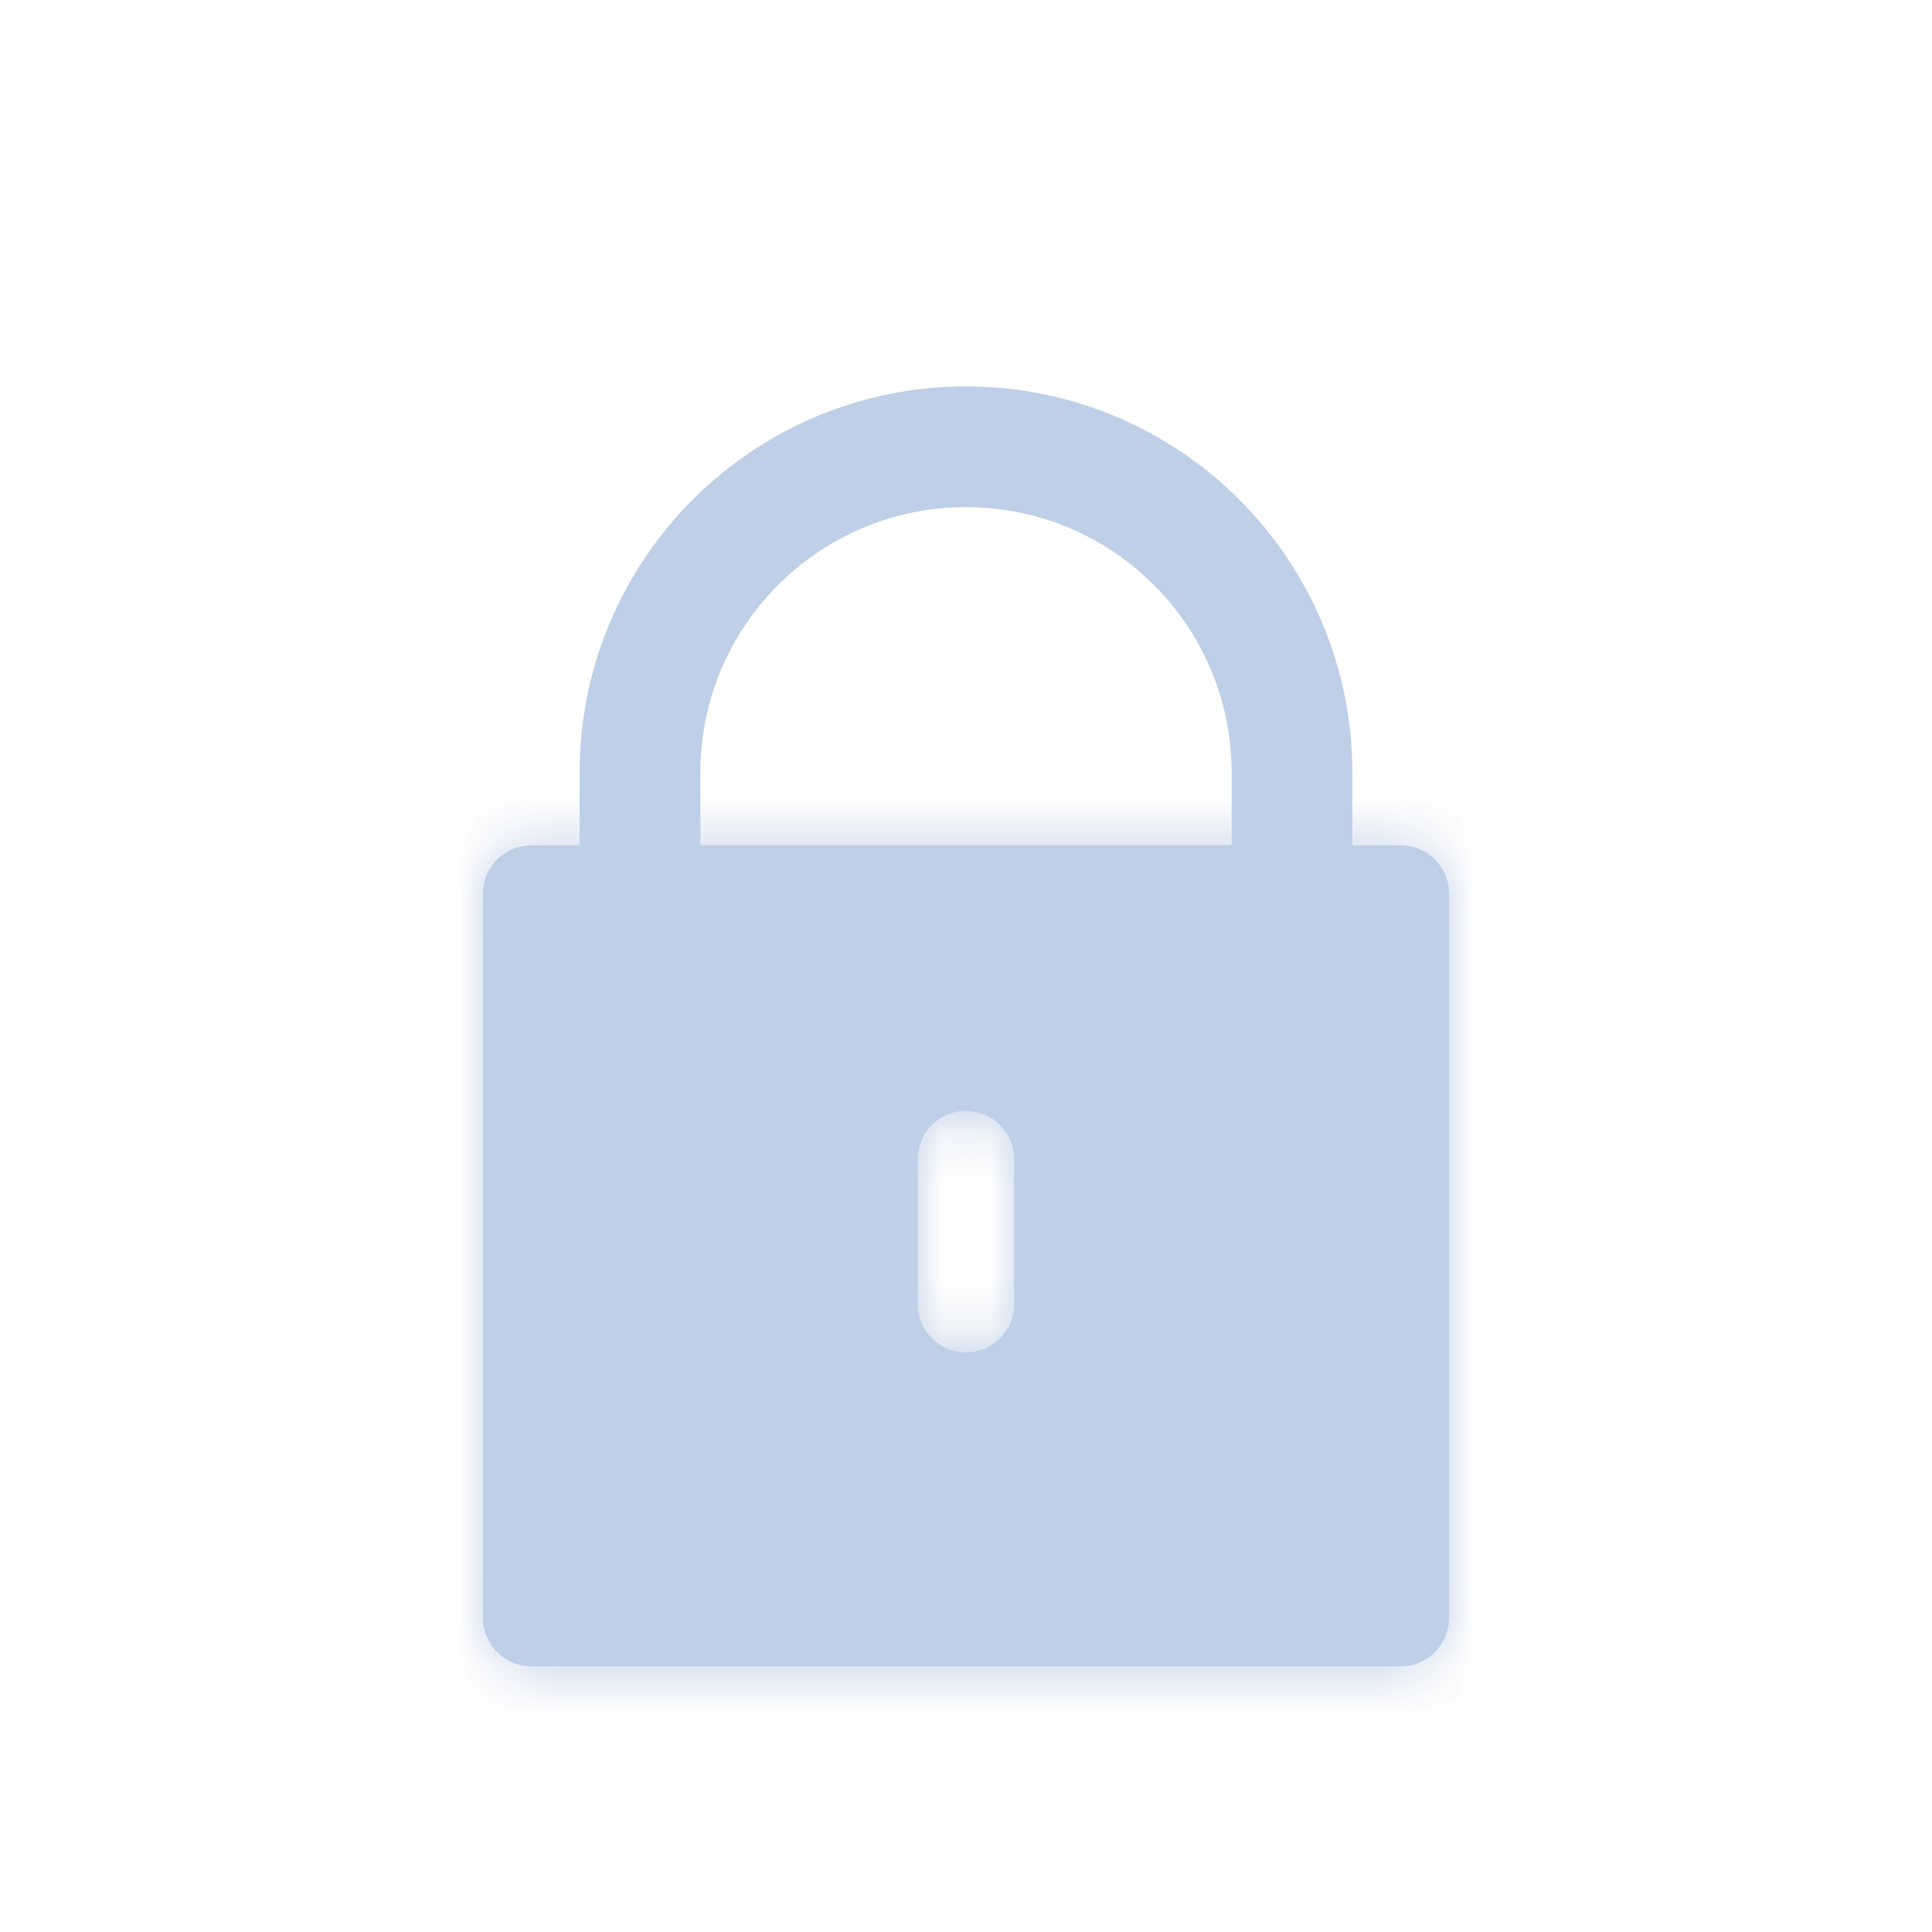<svg width="40" height="40" viewBox="0 0 40 40" fill="none" xmlns="http://www.w3.org/2000/svg">
<g filter="url(#filter0_d_299_1563)">
<path fill-rule="evenodd" clip-rule="evenodd" d="M25.5 16.5V15C25.5 11.962 23.038 9.5 20 9.5C16.962 9.5 14.5 11.962 14.5 15V16.5H25.5ZM20 7C15.582 7 12 10.582 12 15V19H28V15C28 10.582 24.418 7 20 7Z" fill="#BFCFE7"/>
<mask id="path-2-inside-1_299_1563" fill="white">
<path fill-rule="evenodd" clip-rule="evenodd" d="M11 16.5C10.448 16.5 10 16.948 10 17.5V32.5C10 33.052 10.448 33.5 11 33.5H29C29.552 33.5 30 33.052 30 32.5V17.5C30 16.948 29.552 16.5 29 16.5H11ZM21 23C21 22.448 20.552 22 20 22C19.448 22 19 22.448 19 23V26C19 26.552 19.448 27 20 27C20.552 27 21 26.552 21 26V23Z"/>
</mask>
<path fill-rule="evenodd" clip-rule="evenodd" d="M11 16.5C10.448 16.5 10 16.948 10 17.5V32.5C10 33.052 10.448 33.5 11 33.5H29C29.552 33.5 30 33.052 30 32.5V17.5C30 16.948 29.552 16.5 29 16.5H11ZM21 23C21 22.448 20.552 22 20 22C19.448 22 19 22.448 19 23V26C19 26.552 19.448 27 20 27C20.552 27 21 26.552 21 26V23Z" fill="#BFCFE7"/>
<path d="M11.5 17.5C11.5 17.776 11.276 18 11 18V15C9.619 15 8.5 16.119 8.5 17.5H11.5ZM11.5 32.5V17.5H8.5V32.5H11.5ZM11 32C11.276 32 11.5 32.224 11.5 32.5H8.5C8.5 33.881 9.619 35 11 35V32ZM29 32H11V35H29V32ZM28.5 32.5C28.5 32.224 28.724 32 29 32V35C30.381 35 31.5 33.881 31.5 32.5H28.5ZM28.5 17.5V32.5H31.5V17.5H28.5ZM29 18C28.724 18 28.5 17.776 28.5 17.5H31.5C31.5 16.119 30.381 15 29 15V18ZM11 18H29V15H11V18ZM20 23.5C19.724 23.5 19.5 23.276 19.5 23H22.5C22.5 21.619 21.381 20.5 20 20.5V23.5ZM20.5 23C20.5 23.276 20.276 23.5 20 23.5V20.5C18.619 20.5 17.5 21.619 17.5 23H20.5ZM20.5 26V23H17.5V26H20.5ZM20 25.5C20.276 25.5 20.5 25.724 20.5 26H17.5C17.5 27.381 18.619 28.5 20 28.5V25.5ZM19.5 26C19.5 25.724 19.724 25.5 20 25.5V28.5C21.381 28.5 22.5 27.381 22.5 26H19.5ZM19.5 23V26H22.5V23H19.5Z" fill="#BFCFE7" mask="url(#path-2-inside-1_299_1563)"/>
</g>
<defs>
<filter id="filter0_d_299_1563" x="7" y="5" width="26" height="32.5" filterUnits="userSpaceOnUse" color-interpolation-filters="sRGB">
<feFlood flood-opacity="0" result="BackgroundImageFix"/>
<feColorMatrix in="SourceAlpha" type="matrix" values="0 0 0 0 0 0 0 0 0 0 0 0 0 0 0 0 0 0 127 0" result="hardAlpha"/>
<feOffset dy="1"/>
<feGaussianBlur stdDeviation="1.5"/>
<feComposite in2="hardAlpha" operator="out"/>
<feColorMatrix type="matrix" values="0 0 0 0 0.071 0 0 0 0 0.162 0 0 0 0 0.396 0 0 0 0.15 0"/>
<feBlend mode="normal" in2="BackgroundImageFix" result="effect1_dropShadow_299_1563"/>
<feBlend mode="normal" in="SourceGraphic" in2="effect1_dropShadow_299_1563" result="shape"/>
</filter>
</defs>
</svg>
